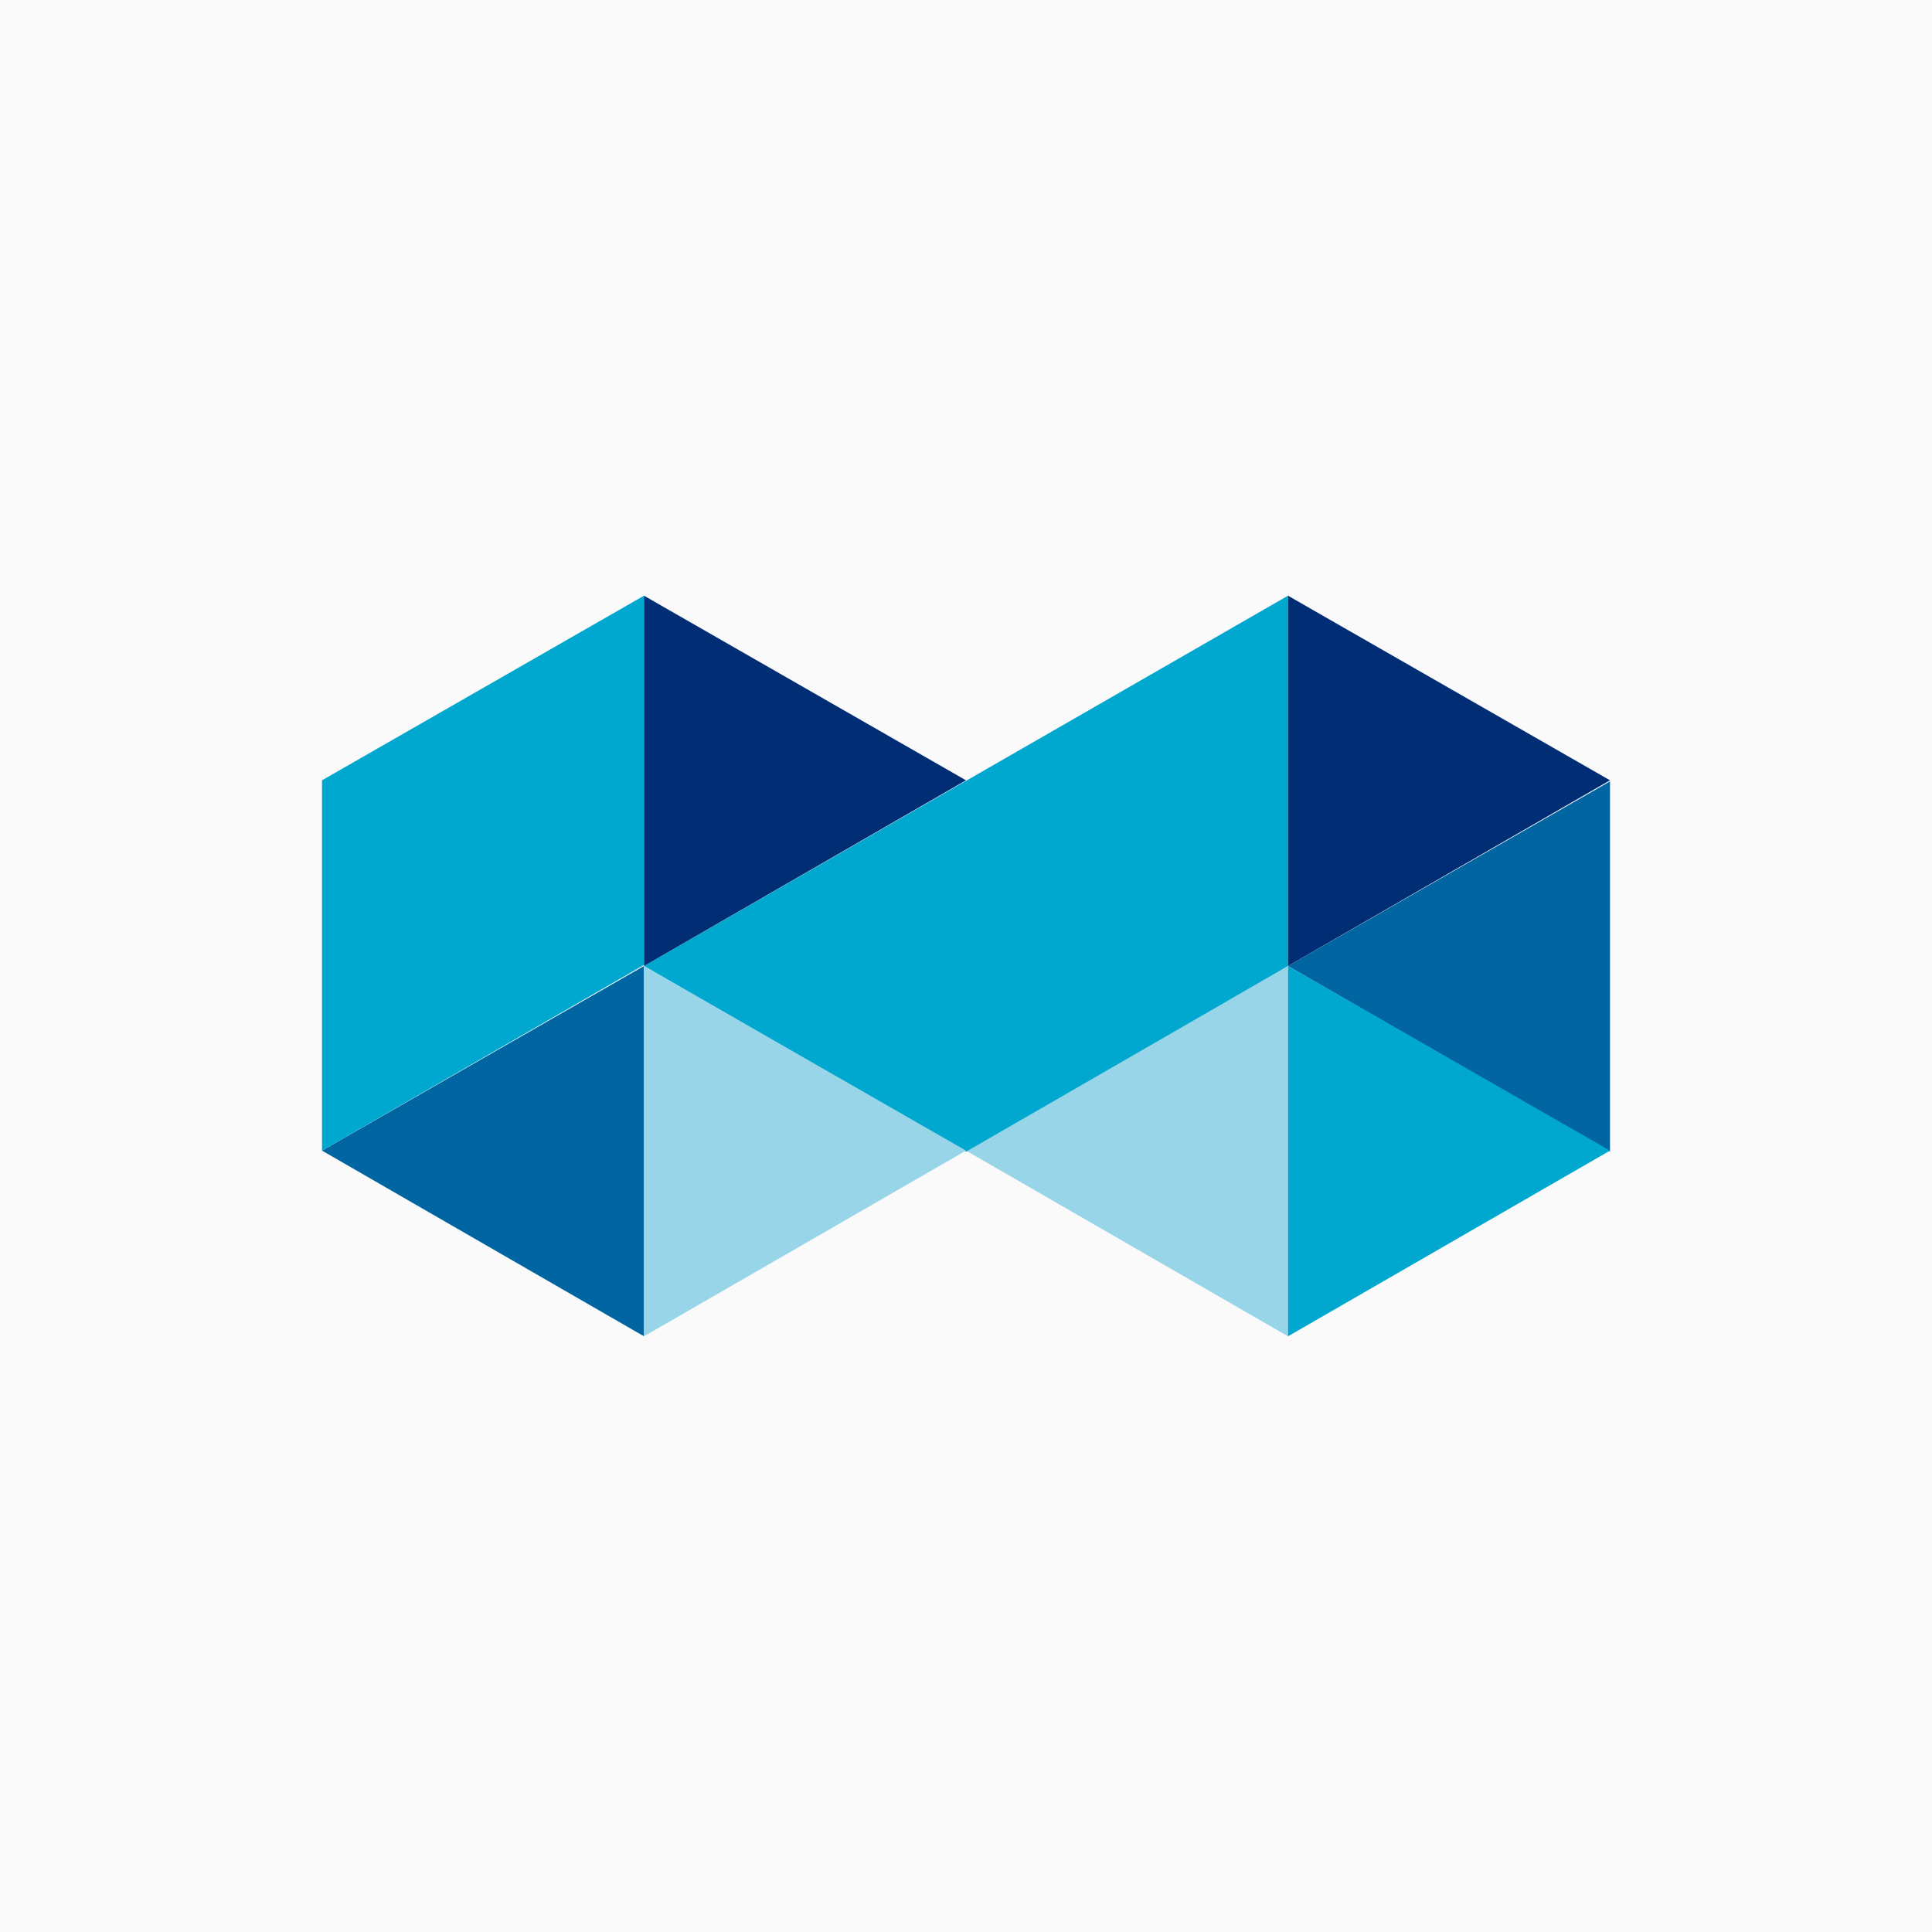 <?xml version="1.0" encoding="UTF-8"?>
<svg id="Layer_1" xmlns="http://www.w3.org/2000/svg" viewBox="0 0 18 18">
  <path d="M0,0h18v18H0V0Z" style="fill: #fafafa;"/>
  <g>
    <path d="M12,12.45l-3-1.73,3-1.72v3.45Z" style="fill: #98d5e9;"/>
    <path d="M6,12.45l-3-1.73,3-1.72v3.45Z" style="fill: #0065a0;"/>
    <path d="M9,10.73l3-1.73v-3.45l-6,3.45,3,1.73h0Z" style="fill: #00a7ce;"/>
    <path d="M15,10.73l-3-1.73,3-1.72v3.45h0Z" style="fill: #0065a0;"/>
    <path d="M12,12.45l3-1.73-3-1.72v3.45ZM6,5.55l-3,1.72v3.45l3-1.73v-3.45h0Z" style="fill: #00a7ce;"/>
    <path d="M6,9l3-1.73-3-1.72v3.45h0Z" style="fill: #002d73;"/>
    <path d="M6,12.45l3-1.73-3-1.72v3.45Z" style="fill: #98d5e9;"/>
    <path d="M12,9l3-1.73-3-1.72v3.45h0Z" style="fill: #002d73;"/>
  </g>
</svg>